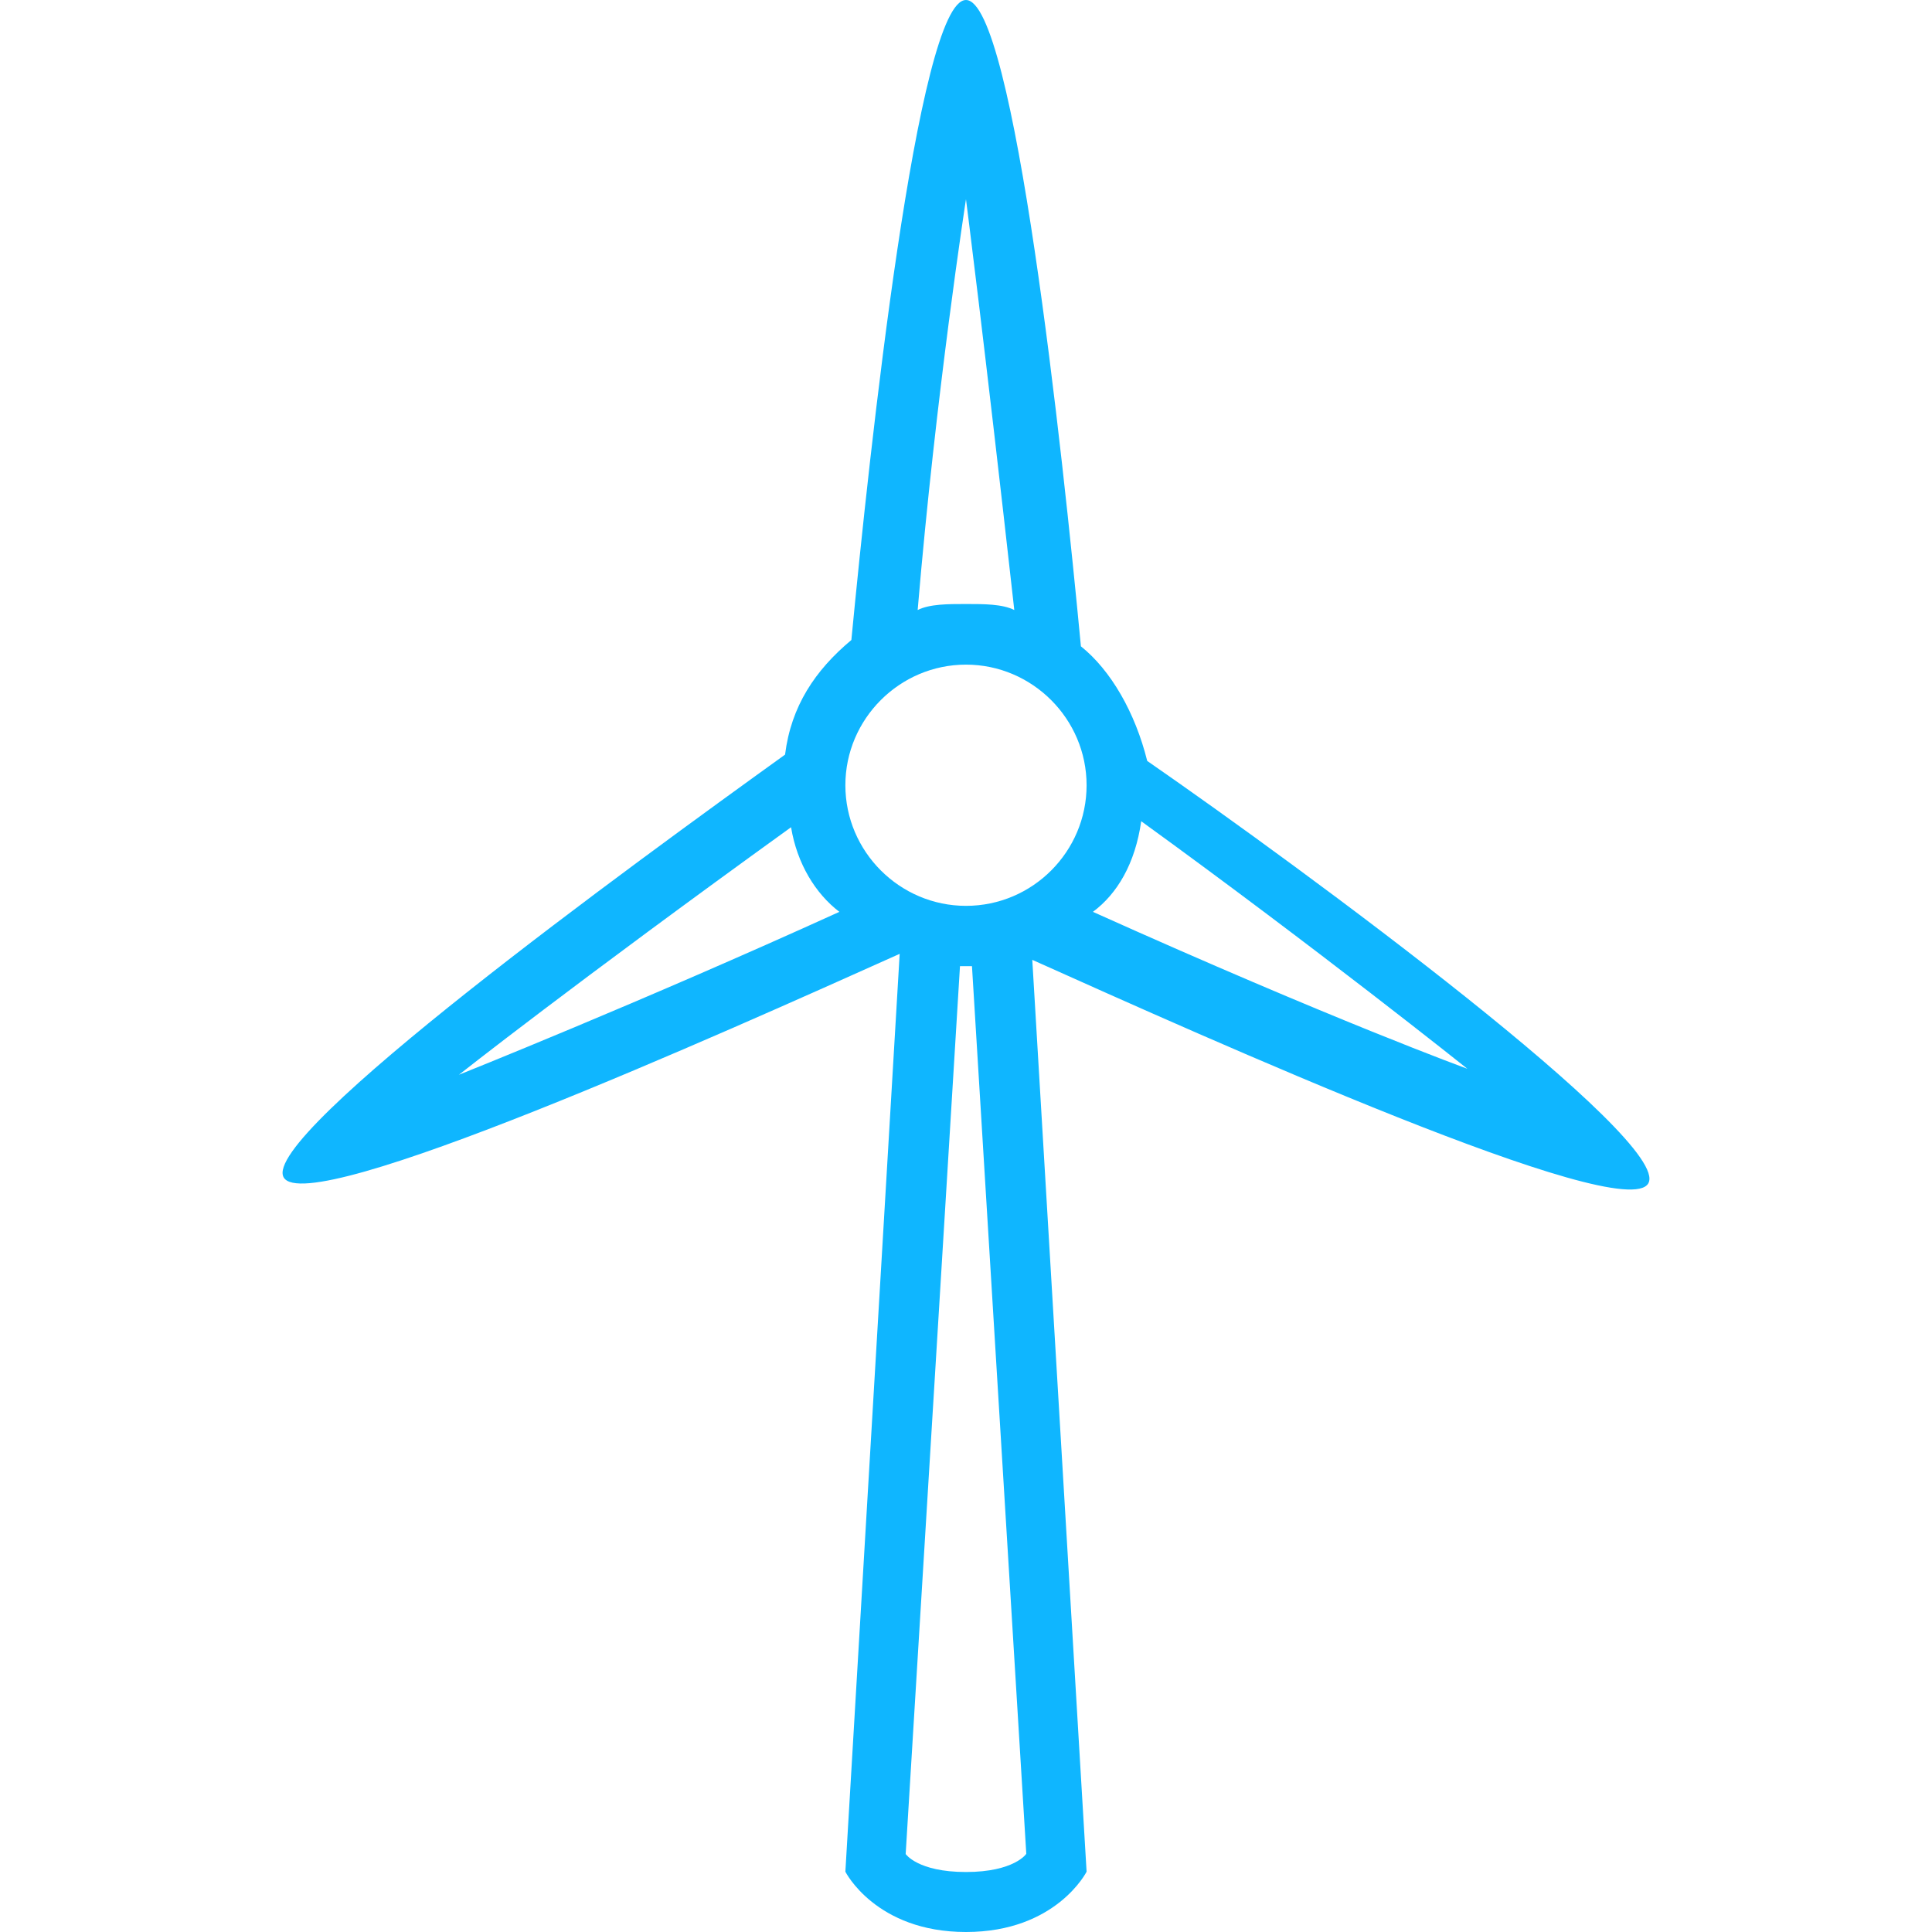 <?xml version="1.0" encoding="iso-8859-1"?>
<!-- Generator: Adobe Illustrator 16.0.0, SVG Export Plug-In . SVG Version: 6.00 Build 0)  -->
<!DOCTYPE svg PUBLIC "-//W3C//DTD SVG 1.1//EN" "http://www.w3.org/Graphics/SVG/1.1/DTD/svg11.dtd">
<svg xmlns="http://www.w3.org/2000/svg" xmlns:xlink="http://www.w3.org/1999/xlink" version="1.1" id="Capa_1" x="0px" y="0px" width="512px" height="512px" viewBox="0 0 611.9 611.9" style="enable-background:new 0 0 611.9 611.9;" xml:space="preserve">
<g>
	<path d="M363.343,241c-3.8-15.3-11.5-28.7-21-36.3c-5.8-61.3-21.1-204.7-36.399-204.7c-15.3,0-30.6,143.4-36.3,202.7   c-11.5,9.6-19.1,21-21,36.3c-47.9,34.5-166.4,120.5-158.8,133.9c7.6,13.399,139.6-45.9,195.1-70.8l-17.2,290.7   c0,0,9.6,19.101,38.2,19.101c28.6,0,38.2-19.101,38.2-19.101l-17.2-288.8c55.5,24.9,187.399,84.2,195.1,70.8   C529.743,361.4,413.043,275.4,363.343,241z M305.943,63.1c0,0,5.7,44,15.3,130.1c-3.8-1.9-9.6-1.9-15.3-1.9s-11.5,0-15.3,1.9   C296.443,124.3,305.943,63.1,305.943,63.1z M145.343,340.4c0,0,36.3-28.7,105.2-78.4c1.9,11.5,7.7,21,15.3,26.8   C202.743,317.5,145.343,340.4,145.343,340.4z M305.943,592.9c-15.3,0-19.1-5.7-19.1-5.7l17.2-281.2h1.9h1.899l17.2,281.1   C325.144,587.1,321.243,592.9,305.943,592.9z M305.943,286.9c-21,0-38.2-17.2-38.2-38.2s17.2-38.2,38.2-38.2s38.2,17.2,38.2,38.2   S327.043,286.9,305.943,286.9z M346.144,288.8c7.699-5.7,13.399-15.3,15.3-28.7c55.5,40.2,103.3,78.4,103.3,78.4   S422.644,323.2,346.144,288.8z" fill="#0FB6FF"/>
</g>
<g>
</g>
<g>
</g>
<g>
</g>
<g>
</g>
<g>
</g>
<g>
</g>
<g>
</g>
<g>
</g>
<g>
</g>
<g>
</g>
<g>
</g>
<g>
</g>
<g>
</g>
<g>
</g>
<g>
</g>
</svg>
